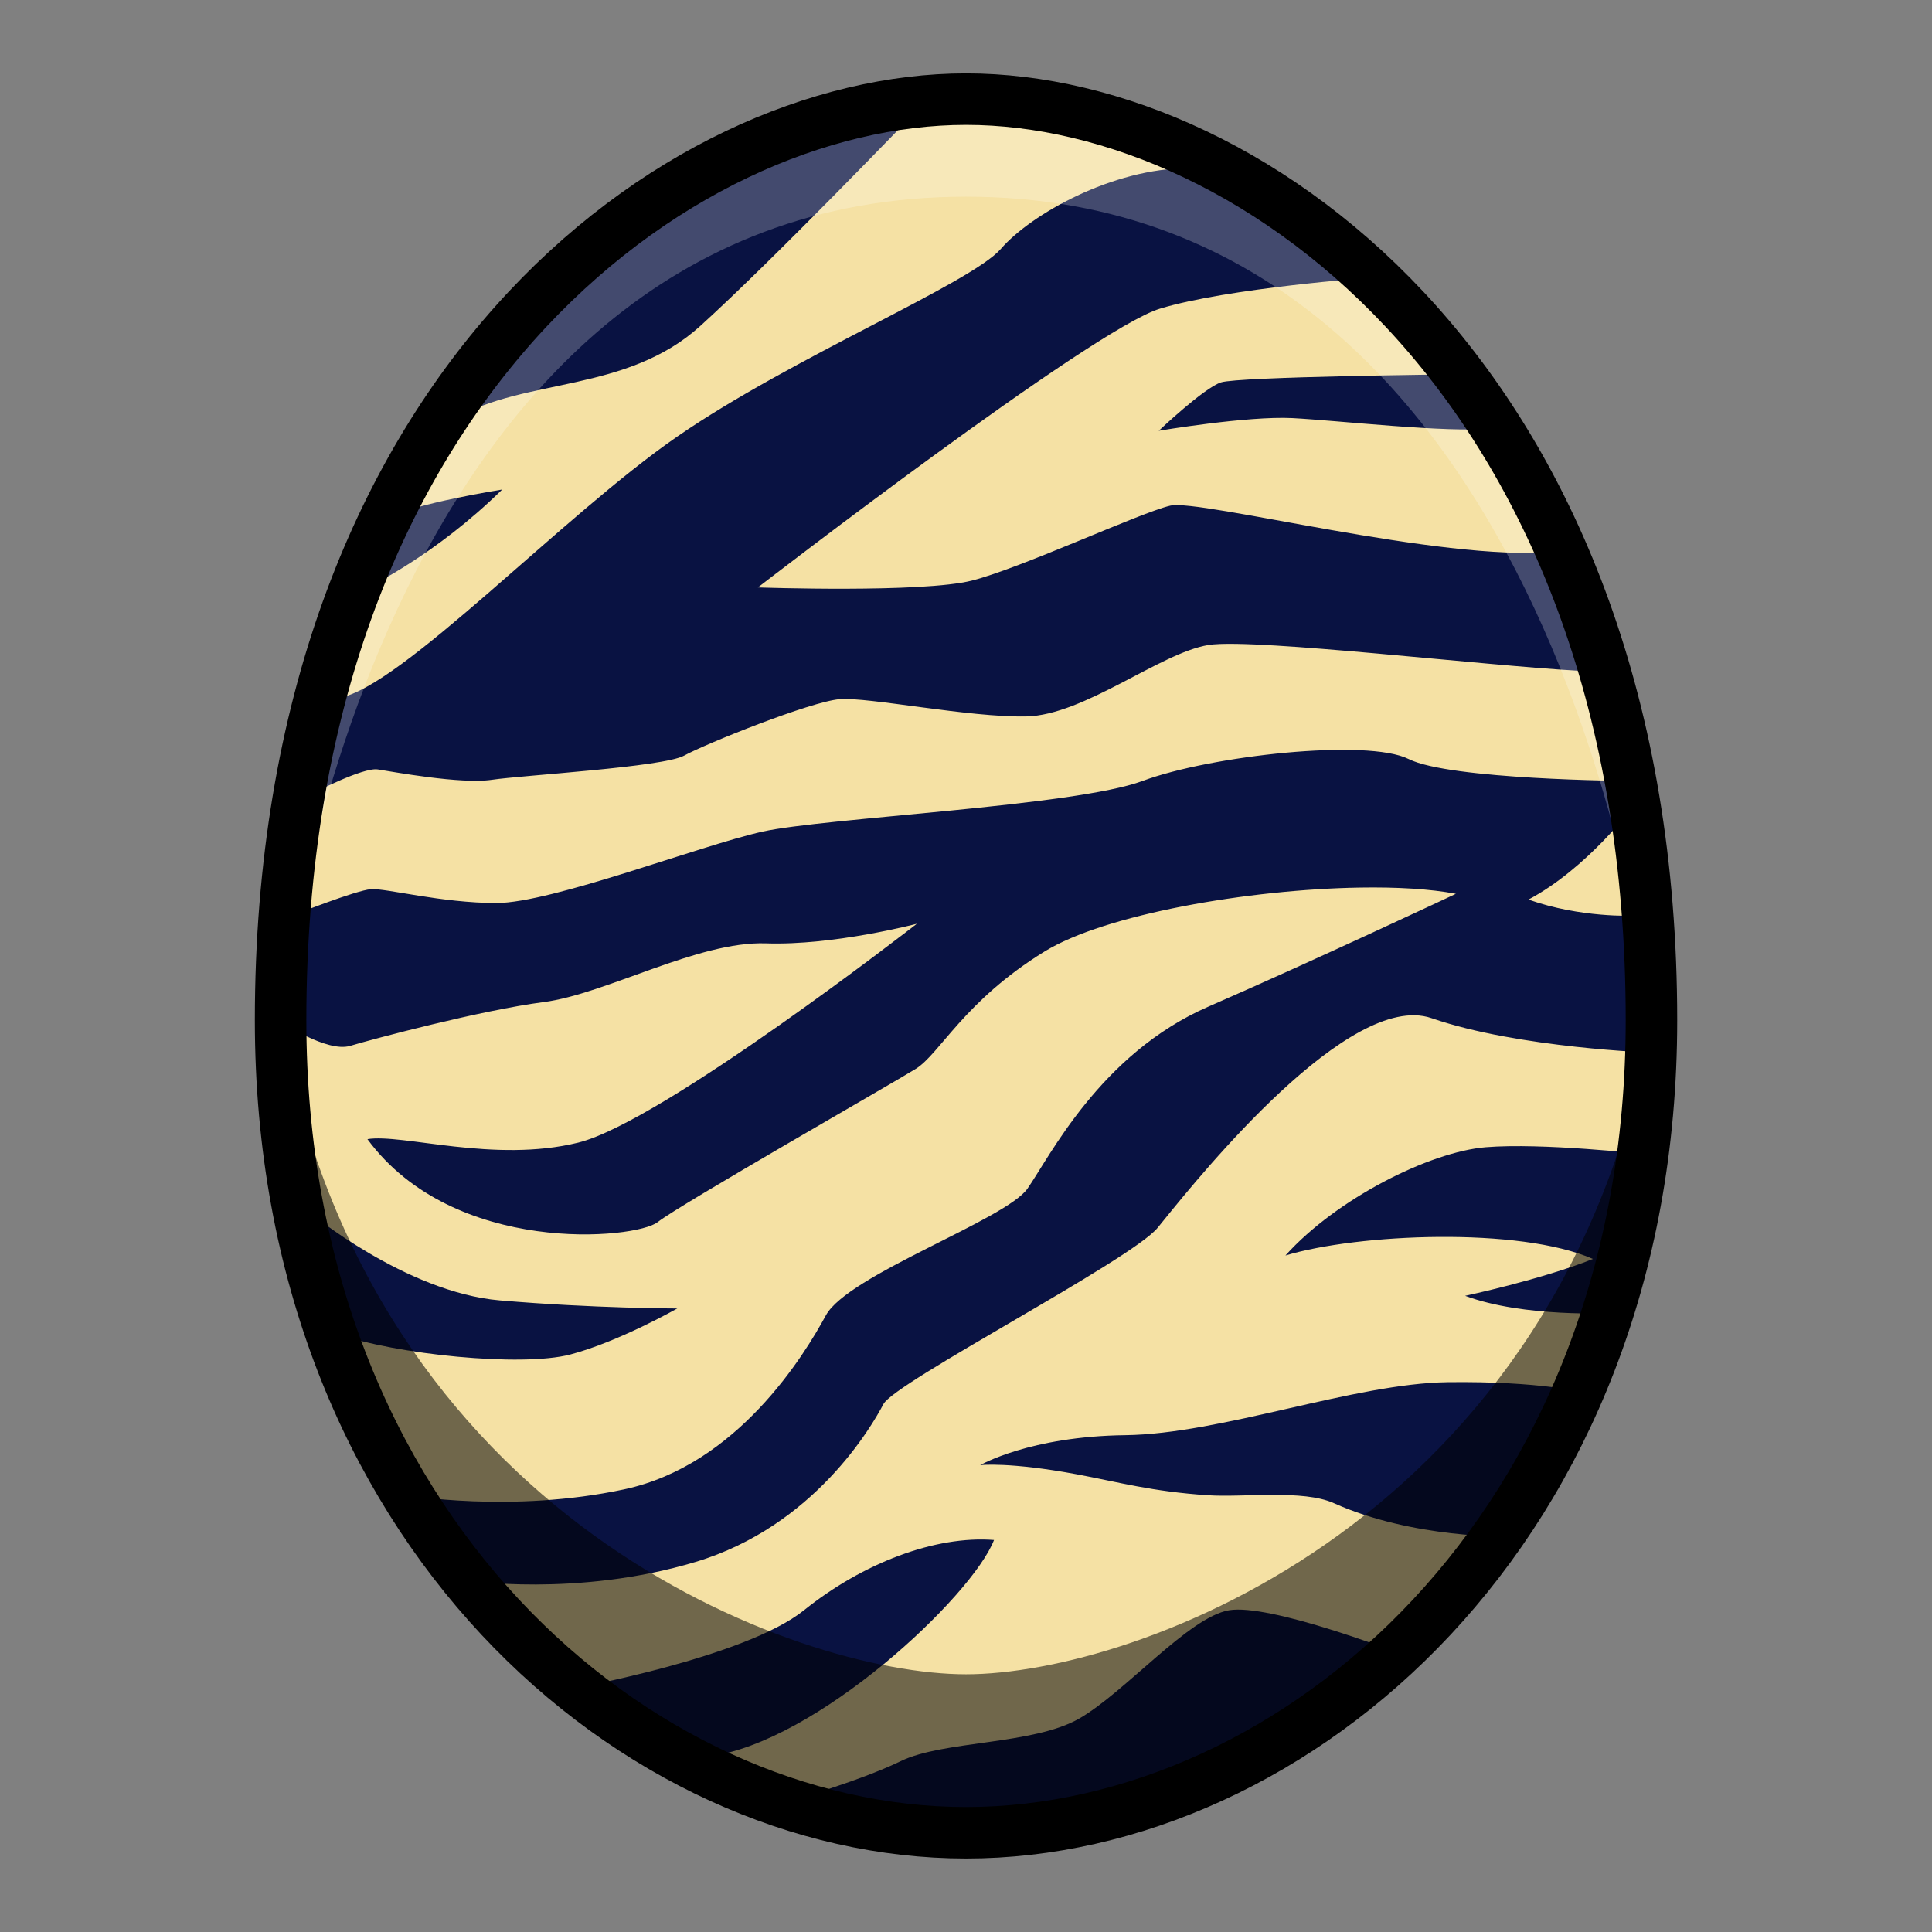 <?xml version="1.0" encoding="UTF-8" standalone="no"?>
<!-- Created with Inkscape (http://www.inkscape.org/) -->

<svg
   xmlns:dc="http://purl.org/dc/elements/1.1/"
   xmlns:cc="http://creativecommons.org/ns#"
   xmlns:rdf="http://www.w3.org/1999/02/22-rdf-syntax-ns#"
   xmlns:svg="http://www.w3.org/2000/svg"
   xmlns="http://www.w3.org/2000/svg"
   xmlns:sodipodi="http://sodipodi.sourceforge.net/DTD/sodipodi-0.dtd"
   xmlns:inkscape="http://www.inkscape.org/namespaces/inkscape"
   width="150"
   height="150"
   viewBox="0 0 39.687 39.687"
   version="1.1"
   id="svg8"
   inkscape:version="0.92.4 (5da689c313, 2019-01-14)"
   sodipodi:docname="MHST2-Legiana Egg.svg">
  <rect x="0" y="0" width="39.687" height="39.687" fill="#808080" stroke="none"/>
  <defs
     id="defs2" />
  <sodipodi:namedview
     id="base"
     pagecolor="#ffffff"
     bordercolor="#666666"
     borderopacity="1.0"
     inkscape:pageopacity="0.0"
     inkscape:pageshadow="2"
     inkscape:zoom="2.8"
     inkscape:cx="41.989145"
     inkscape:cy="86.235549"
     inkscape:document-units="px"
     inkscape:current-layer="layer1"
     showgrid="false"
     units="px"
     inkscape:window-width="1304"
     inkscape:window-height="745"
     inkscape:window-x="-8"
     inkscape:window-y="-8"
     inkscape:window-maximized="1"
     showguides="true"
     inkscape:guide-bbox="true"
     inkscape:snap-smooth-nodes="true"
     inkscape:snap-global="true">
    <inkscape:grid
       type="xygrid"
       id="grid878" />
  </sodipodi:namedview>
  <g
     inkscape:label="Layer 1"
     inkscape:groupmode="layer"
     id="layer1"
     transform="translate(0,-257.313)">
    <path
       inkscape:connector-curvature="0"
       style="fill:#091242;fill-opacity:1;stroke:none;stroke-width:1.058;stroke-linecap:butt;stroke-linejoin:miter;stroke-miterlimit:4;stroke-dasharray:none;stroke-opacity:1"
       d="m 19.844,259.349 c -5.953,0 -14.08,5.977 -14.08,18.922 0,10.442 7.34,16.691 14.08,16.691 6.74,0 14.08,-6.25 14.08,-16.691 0,-12.946 -8.127,-18.922 -14.08,-18.922 z"
       id="path4584-5" />
    <path
       style="fill:#f5e1a4;stroke:none;stroke-width:1px;stroke-linecap:butt;stroke-linejoin:miter;stroke-opacity:1;fill-opacity:1"
       d="M 72.781 8.641 C 71.584 8.671 70.893 8.75 70.893 8.75 C 70.893 8.75 59.999 20.089 54.285 25.268 C 48.571 30.446 40.715 29.285 35.357 32.41 L 30 40.178 C 32.143 39.017 38.928 37.947 38.928 37.947 C 33.749 43.037 28.66 45.447 28.66 45.447 L 26.25 54.107 C 31.071 53.304 43.571 40.001 52.5 33.84 C 61.429 27.679 75.268 21.964 77.59 19.285 C 79.911 16.607 86.25 13.035 92.143 13.035 C 84.509 8.883 76.372 8.549 72.781 8.641 z M 106.34 21.518 C 106.34 21.518 95.178 22.321 89.91 23.928 C 84.642 25.535 58.75 45.535 58.75 45.535 C 58.75 45.535 71.518 45.982 75.357 45 C 79.197 44.018 88.393 39.733 90.715 39.197 C 93.036 38.662 111.786 43.571 120.357 42.768 L 115.625 33.215 C 112.232 33.572 103.66 32.589 100.178 32.41 C 96.696 32.232 89.822 33.393 89.822 33.393 C 89.822 33.393 93.303 30.089 94.643 29.643 C 95.982 29.196 112.768 29.018 112.768 29.018 L 106.34 21.518 z M 95.855 49.912 C 94.884 49.896 94.129 49.922 93.66 50 C 89.91 50.625 84.017 55.446 79.553 55.535 C 75.088 55.624 67.322 54.019 65.09 54.197 C 62.858 54.376 54.642 57.679 53.035 58.572 C 51.428 59.465 40.536 60.09 38.125 60.447 C 35.714 60.804 30.446 59.821 29.285 59.643 C 28.124 59.464 24.197 61.518 24.197 61.518 L 22.857 70.893 C 22.857 70.893 27.589 69.017 28.75 68.928 C 29.911 68.839 34.197 70 38.482 70 C 42.768 70 54.286 65.536 59.107 64.465 C 63.929 63.393 83.304 62.499 88.572 60.535 C 93.84 58.571 105.983 57.233 109.197 58.84 C 112.412 60.447 126.16 60.535 126.16 60.535 L 126.607 62.5 C 126.607 62.5 123.054 67.306 118.482 69.732 C 122.526 71.168 126.607 70.982 126.607 70.982 L 128.125 63.572 L 124.465 52.053 C 120.09 52.131 102.657 50.022 95.855 49.912 z M 105.402 68.803 C 96.785 68.945 85.67 70.871 80.982 73.75 C 74.732 77.589 72.857 81.697 70.982 82.857 C 69.107 84.018 52.679 93.393 50.982 94.732 C 49.286 96.072 35.179 97.39 28.482 88.303 C 31.161 87.856 38.304 90.179 44.822 88.572 C 51.34 86.965 71.072 71.607 71.072 71.607 C 71.072 71.607 64.643 73.304 59.375 73.125 C 54.107 72.946 46.964 77.053 42.143 77.678 C 37.321 78.303 28.928 80.537 27.143 81.072 C 25.357 81.608 21.785 79.217 21.785 79.217 L 23.928 93.928 C 23.928 93.928 31.429 100.178 38.75 100.803 C 46.071 101.428 52.5 101.428 52.5 101.428 C 52.5 101.428 47.947 104.018 44.197 105 C 40.447 105.982 30.624 105 26.16 103.393 L 31.428 115.893 C 31.428 115.893 39.643 117.322 48.393 115.447 C 57.143 113.572 62.321 105.09 64.018 101.965 C 65.714 98.84 77.946 94.553 79.643 92.143 C 81.339 89.732 85.267 81.696 93.66 78.035 C 102.053 74.374 112.857 69.285 112.857 69.285 C 110.871 68.906 108.275 68.755 105.402 68.803 z M 109.662 78.701 C 102.764 78.563 91.658 92.834 89.732 95.178 C 87.679 97.678 69.375 107.143 68.482 108.84 C 67.59 110.536 63.124 118.304 53.928 121.072 C 44.731 123.84 36.072 122.5 36.072 122.5 L 44.375 130.893 C 44.375 130.893 57.769 128.483 62.322 124.822 C 66.876 121.162 72.499 119.018 77.053 119.375 C 75.356 123.75 63.303 135.089 54.91 136.16 L 60.803 139.732 C 60.803 139.732 66.519 138.125 69.822 136.518 C 73.126 134.91 80.089 135.268 83.66 133.215 C 87.232 131.161 92.143 125.358 95.268 124.822 C 98.393 124.287 108.125 128.035 108.125 128.035 L 116.965 119.107 C 116.965 119.107 109.553 119.285 103.393 116.518 C 101.011 115.448 96.409 116.089 93.654 115.908 C 89.281 115.621 86.714 114.888 83.482 114.285 C 78.215 113.303 75.982 113.572 75.982 113.572 C 75.982 113.572 79.822 111.339 87.232 111.25 C 94.643 111.161 105 107.232 112.232 107.143 C 119.465 107.053 122.768 107.947 122.768 107.947 L 124.91 101.785 C 124.91 101.785 118.126 102.144 113.572 100.447 C 113.572 100.447 119.465 99.197 123.482 97.59 C 117.768 95.09 105.268 95.626 99.643 97.322 C 103.571 92.947 110.803 89.285 115.178 88.928 C 119.553 88.571 127.5 89.465 127.5 89.465 L 128.215 81.607 C 128.215 81.607 117.679 81.249 110.982 78.928 C 110.564 78.783 110.122 78.71 109.662 78.701 z "
       transform="matrix(0.265,0,0,0.265,0,257.313)"
       id="path863" />
    <path
       style="opacity:0.238;fill:#ffffff;fill-opacity:1;stroke:none;stroke-width:0.265px;stroke-linecap:butt;stroke-linejoin:miter;stroke-opacity:1"
       d="m 19.844,259.349 c -8.886,0 -14.08,9.481 -14.08,18.922 0,0 1.718,-16.918 14.08,-16.918 12.362,0 14.08,16.918 14.08,16.918 0,-9.442 -5.194,-18.922 -14.08,-18.922 z"
       id="path4669"
       inkscape:connector-curvature="0"
       sodipodi:nodetypes="scscs" />
    <path
       style="opacity:0.541;fill:#000000;stroke:none;stroke-width:0.265px;stroke-linecap:butt;stroke-linejoin:miter;stroke-opacity:1"
       d="m 5.764,278.272 c 0.25,12.682 10.938,16.691 14.08,16.691 3.141,0 13.83,-4.009 14.08,-16.691 -1.822,10.27 -10.606,13.434 -14.08,13.434 -3.473,0 -12.258,-3.164 -14.08,-13.434 z"
       id="path4617"
       inkscape:connector-curvature="0" />
    <path
       style="fill:none;stroke:#000000;stroke-width:1.058;stroke-linecap:butt;stroke-linejoin:miter;stroke-miterlimit:4;stroke-dasharray:none;stroke-opacity:1"
       d="m 19.844,259.349 c -5.953,0 -14.08,5.977 -14.08,18.922 0,10.442 7.34,16.691 14.08,16.691 6.74,0 14.08,-6.25 14.08,-16.691 0,-12.946 -8.127,-18.922 -14.08,-18.922 z"
       id="path4584"
       inkscape:connector-curvature="0" />
  </g>
</svg>
